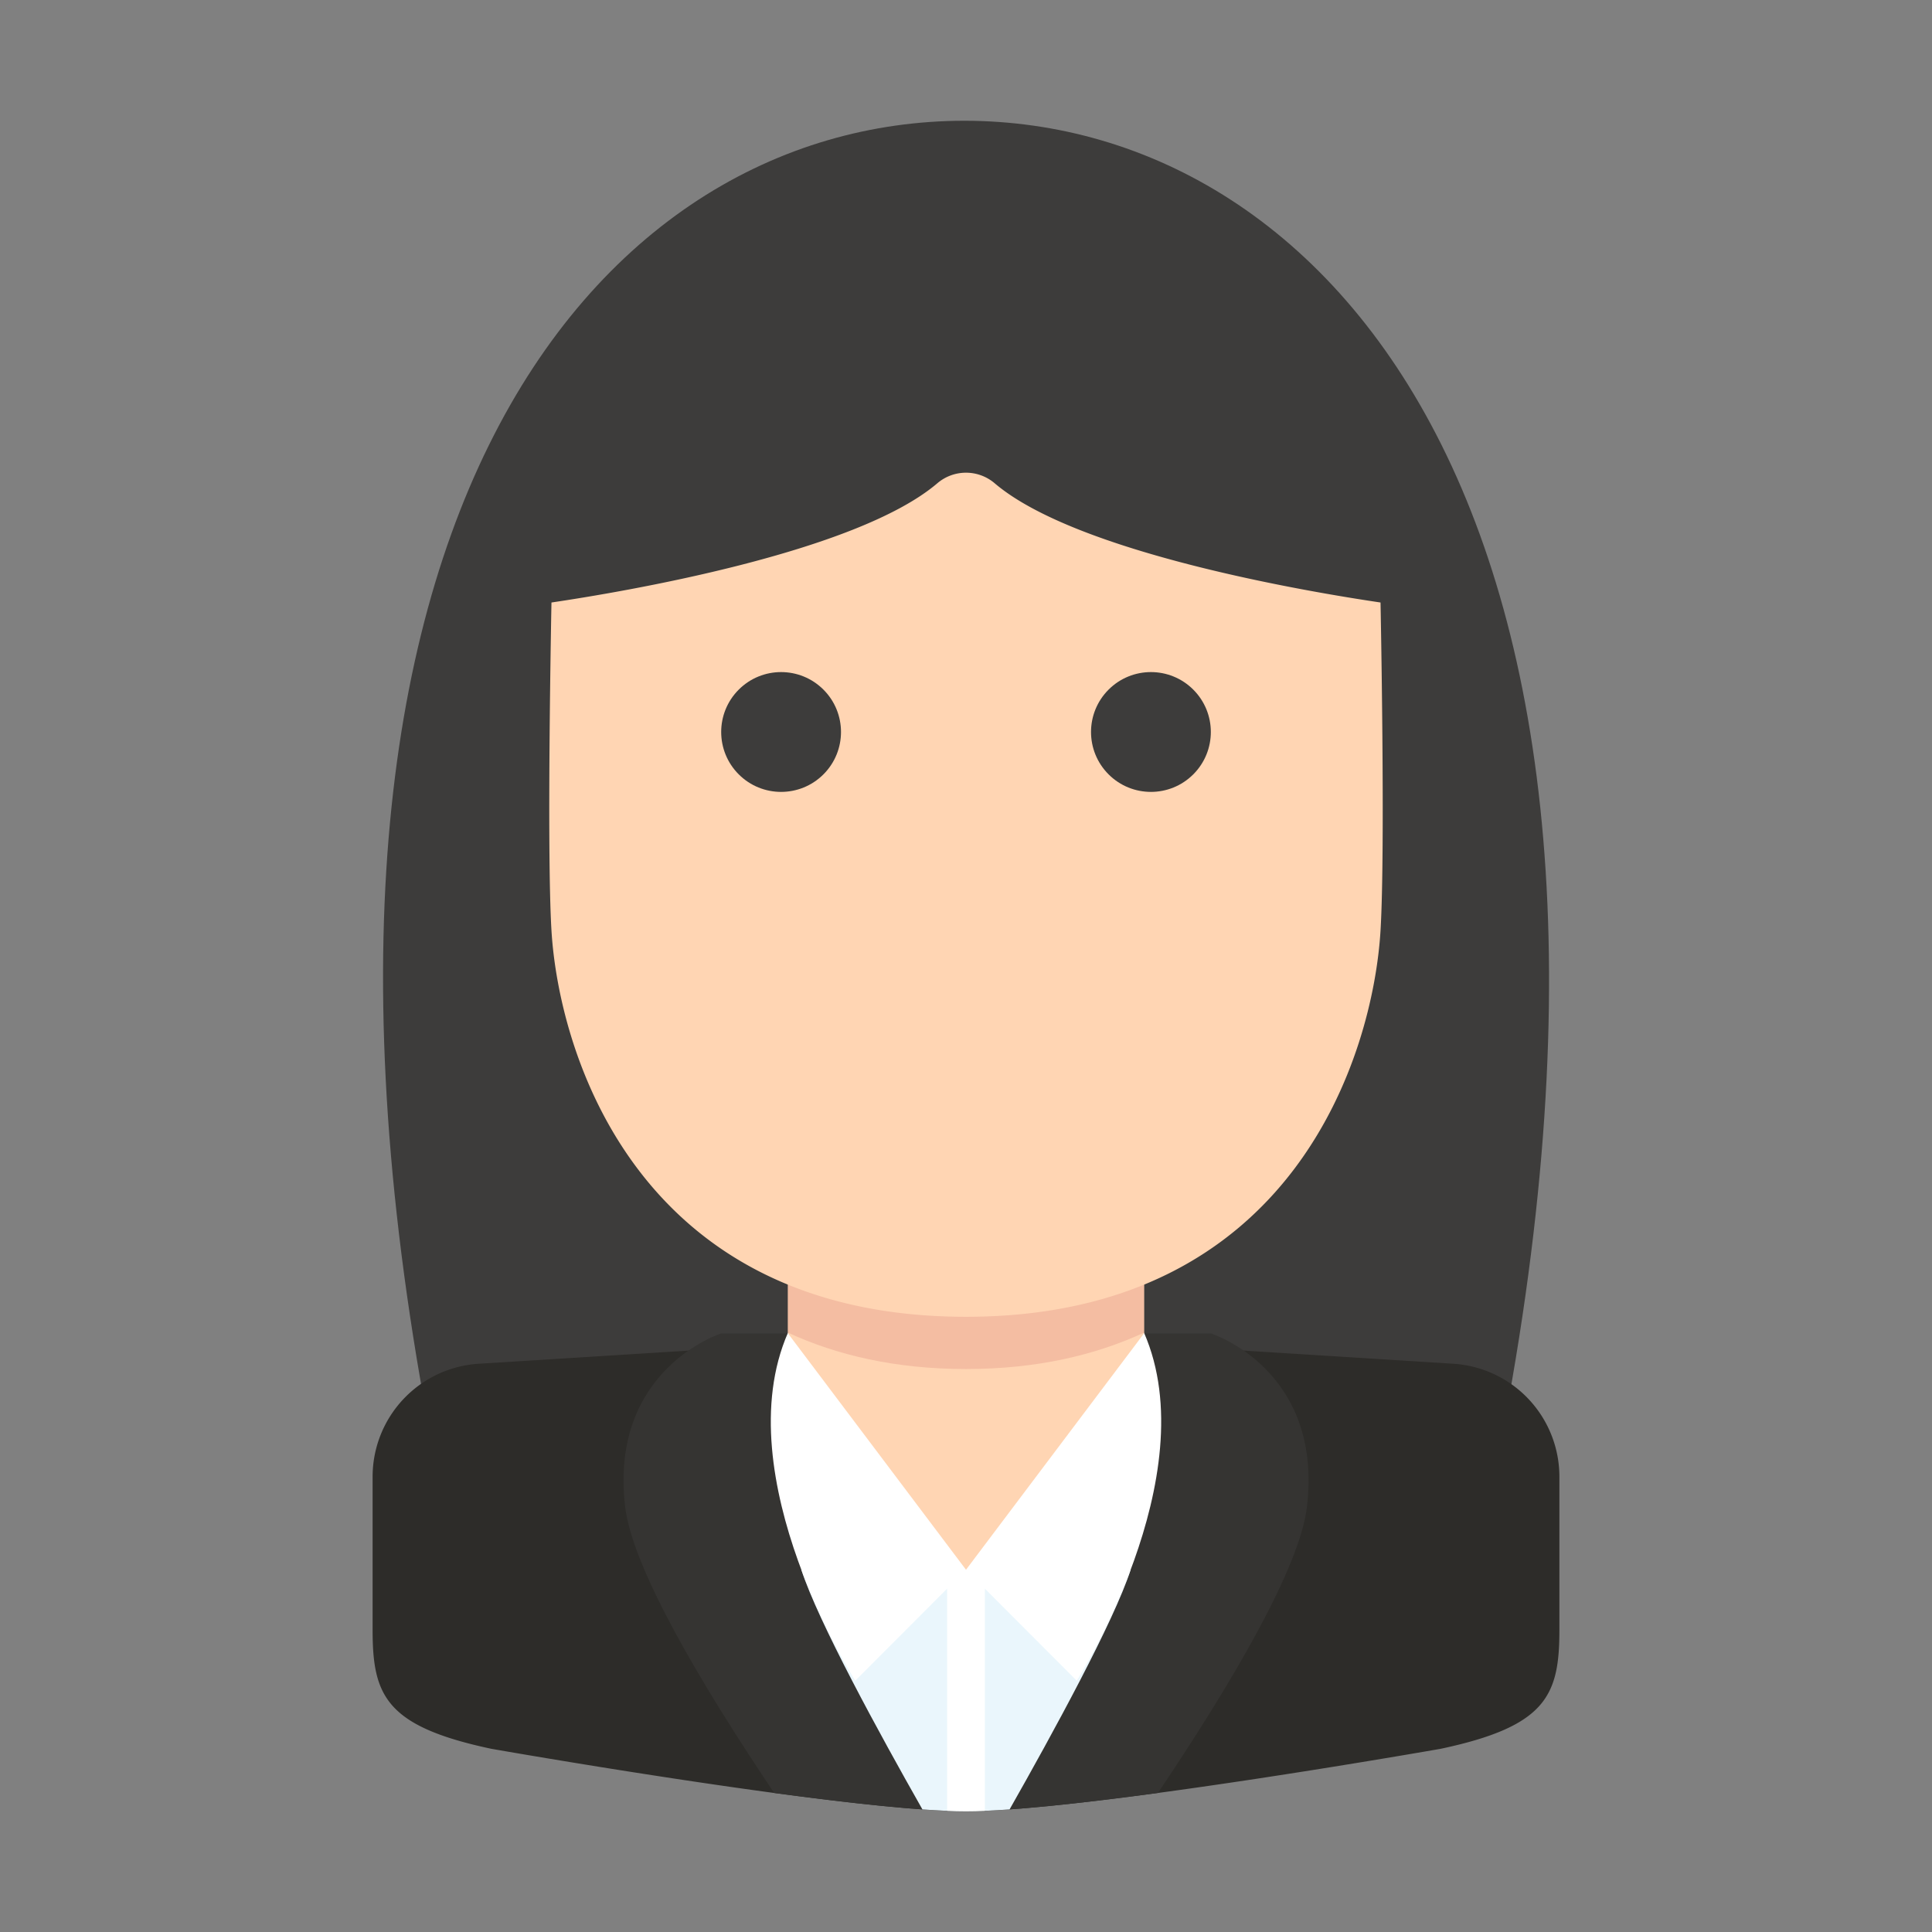 <svg id="SvgjsSvg1106" width="256" height="256" xmlns="http://www.w3.org/2000/svg" version="1.1"
    xmlns:xlink="http://www.w3.org/1999/xlink" xmlns:svgjs="http://svgjs.com/svgjs">
    <rect width="100%" height="100%" fill="#808080" stroke="none"/>
    <defs id="SvgjsDefs1107"></defs>
    <g id="SvgjsG1108"><svg xmlns="http://www.w3.org/2000/svg" viewBox="0 0 512 512" width="256" height="256">
            <g data-name="avatar woman people user profile businesswoman suit profession ceo" fill="#000000"
                class="color000 svgShape">
                <path fill="#3d3c3b"
                    d="M395.173 394.78C448.478 140.248 353.422 32.099 255.544 32c-97.878.099-191.884 108.248-138.579 362.78Z"
                    class="color3d3c3b svgShape"></path>
                <path fill="#2d2c29"
                    d="M126.868 361.406a30 30 0 0 0-28.123 29.942v40.65c0 17.368 3.505 25.504 31.451 31.45 0 0 94.082 16.552 125.804 16.552s125.804-16.551 125.804-16.551c27.946-5.947 31.451-14.083 31.451-31.451v-40.65a30 30 0 0 0-28.123-29.942l-129.117-8.095Z"
                    class="color2d2c29 svgShape"></path>
                <path fill="#353432"
                    d="M320.907 353.37H191.122s-29.742 9.438-25.457 45.914c1.907 16.229 20.001 46.864 39.501 75.875C225.316 477.881 244.65 480 256 480c11.356 0 30.704-2.121 50.866-4.845 19.499-29.01 37.592-59.643 39.498-75.87 4.285-36.477-25.457-45.914-25.457-45.914Z"
                    class="color353432 svgShape"></path>
                <path fill="#eaf6fc"
                    d="M212.363 416c4.391 13.634 20.703 43.454 32.088 63.513 4.389.311 8.3.487 11.549.487s7.16-.176 11.55-.487c11.384-20.059 27.696-49.88 32.088-63.513h-87.275Z"
                    class="coloreaf6fc svgShape"></path>
                <path fill="#ffffff" d="M251 479.888c1.798.073 3.473.112 5 .112s3.201-.04 5-.112V406h-10Z"
                    class="colorfff svgShape"></path>
                <path fill="#ffffff"
                    d="M303.177 353.17c16.676 38.21-17.835 92.23-17.835 92.23L256 416l-29.343 29.4s-34.51-54.02-17.834-92.23Z"
                    class="colorfff svgShape"></path>
                <path fill="#ffd5b3" d="m256 416 47.177-62.629V321.92h-94.354v31.451L256 416z"
                    class="colorffd5b3 svgShape"></path>
                <path fill="#f4bda2"
                    d="M208.823 353.17c12.92 5.95 28.387 9.636 47.177 9.636s34.257-3.686 47.176-9.637v-21.814h-94.353Z"
                    class="colorf4bda2 svgShape"></path>
                <path fill="#ffd5b3"
                    d="M146.145 159.67s-1.304 65.229 0 86.92c1.97 32.752 22.937 102.372 109.855 102.372s107.886-69.62 109.855-102.373c1.304-21.69 0-86.92 0-86.92-18.53-2.734-80.55-13.06-102.287-31.624a11.706 11.706 0 0 0-15.136 0c-21.657 18.496-83.504 28.844-102.287 31.625Z"
                    class="colorffd5b3 svgShape"></path>
                <circle cx="206.998" cy="193.985" r="15.876" fill="#3d3c3b" transform="rotate(-45 206.998 193.985)"
                    class="color3d3c3b svgShape"></circle>
                <circle cx="305.009" cy="193.985" r="15.876" fill="#3d3c3b" transform="rotate(-45 305.009 193.985)"
                    class="color3d3c3b svgShape"></circle>
            </g>
        </svg></g>
</svg>